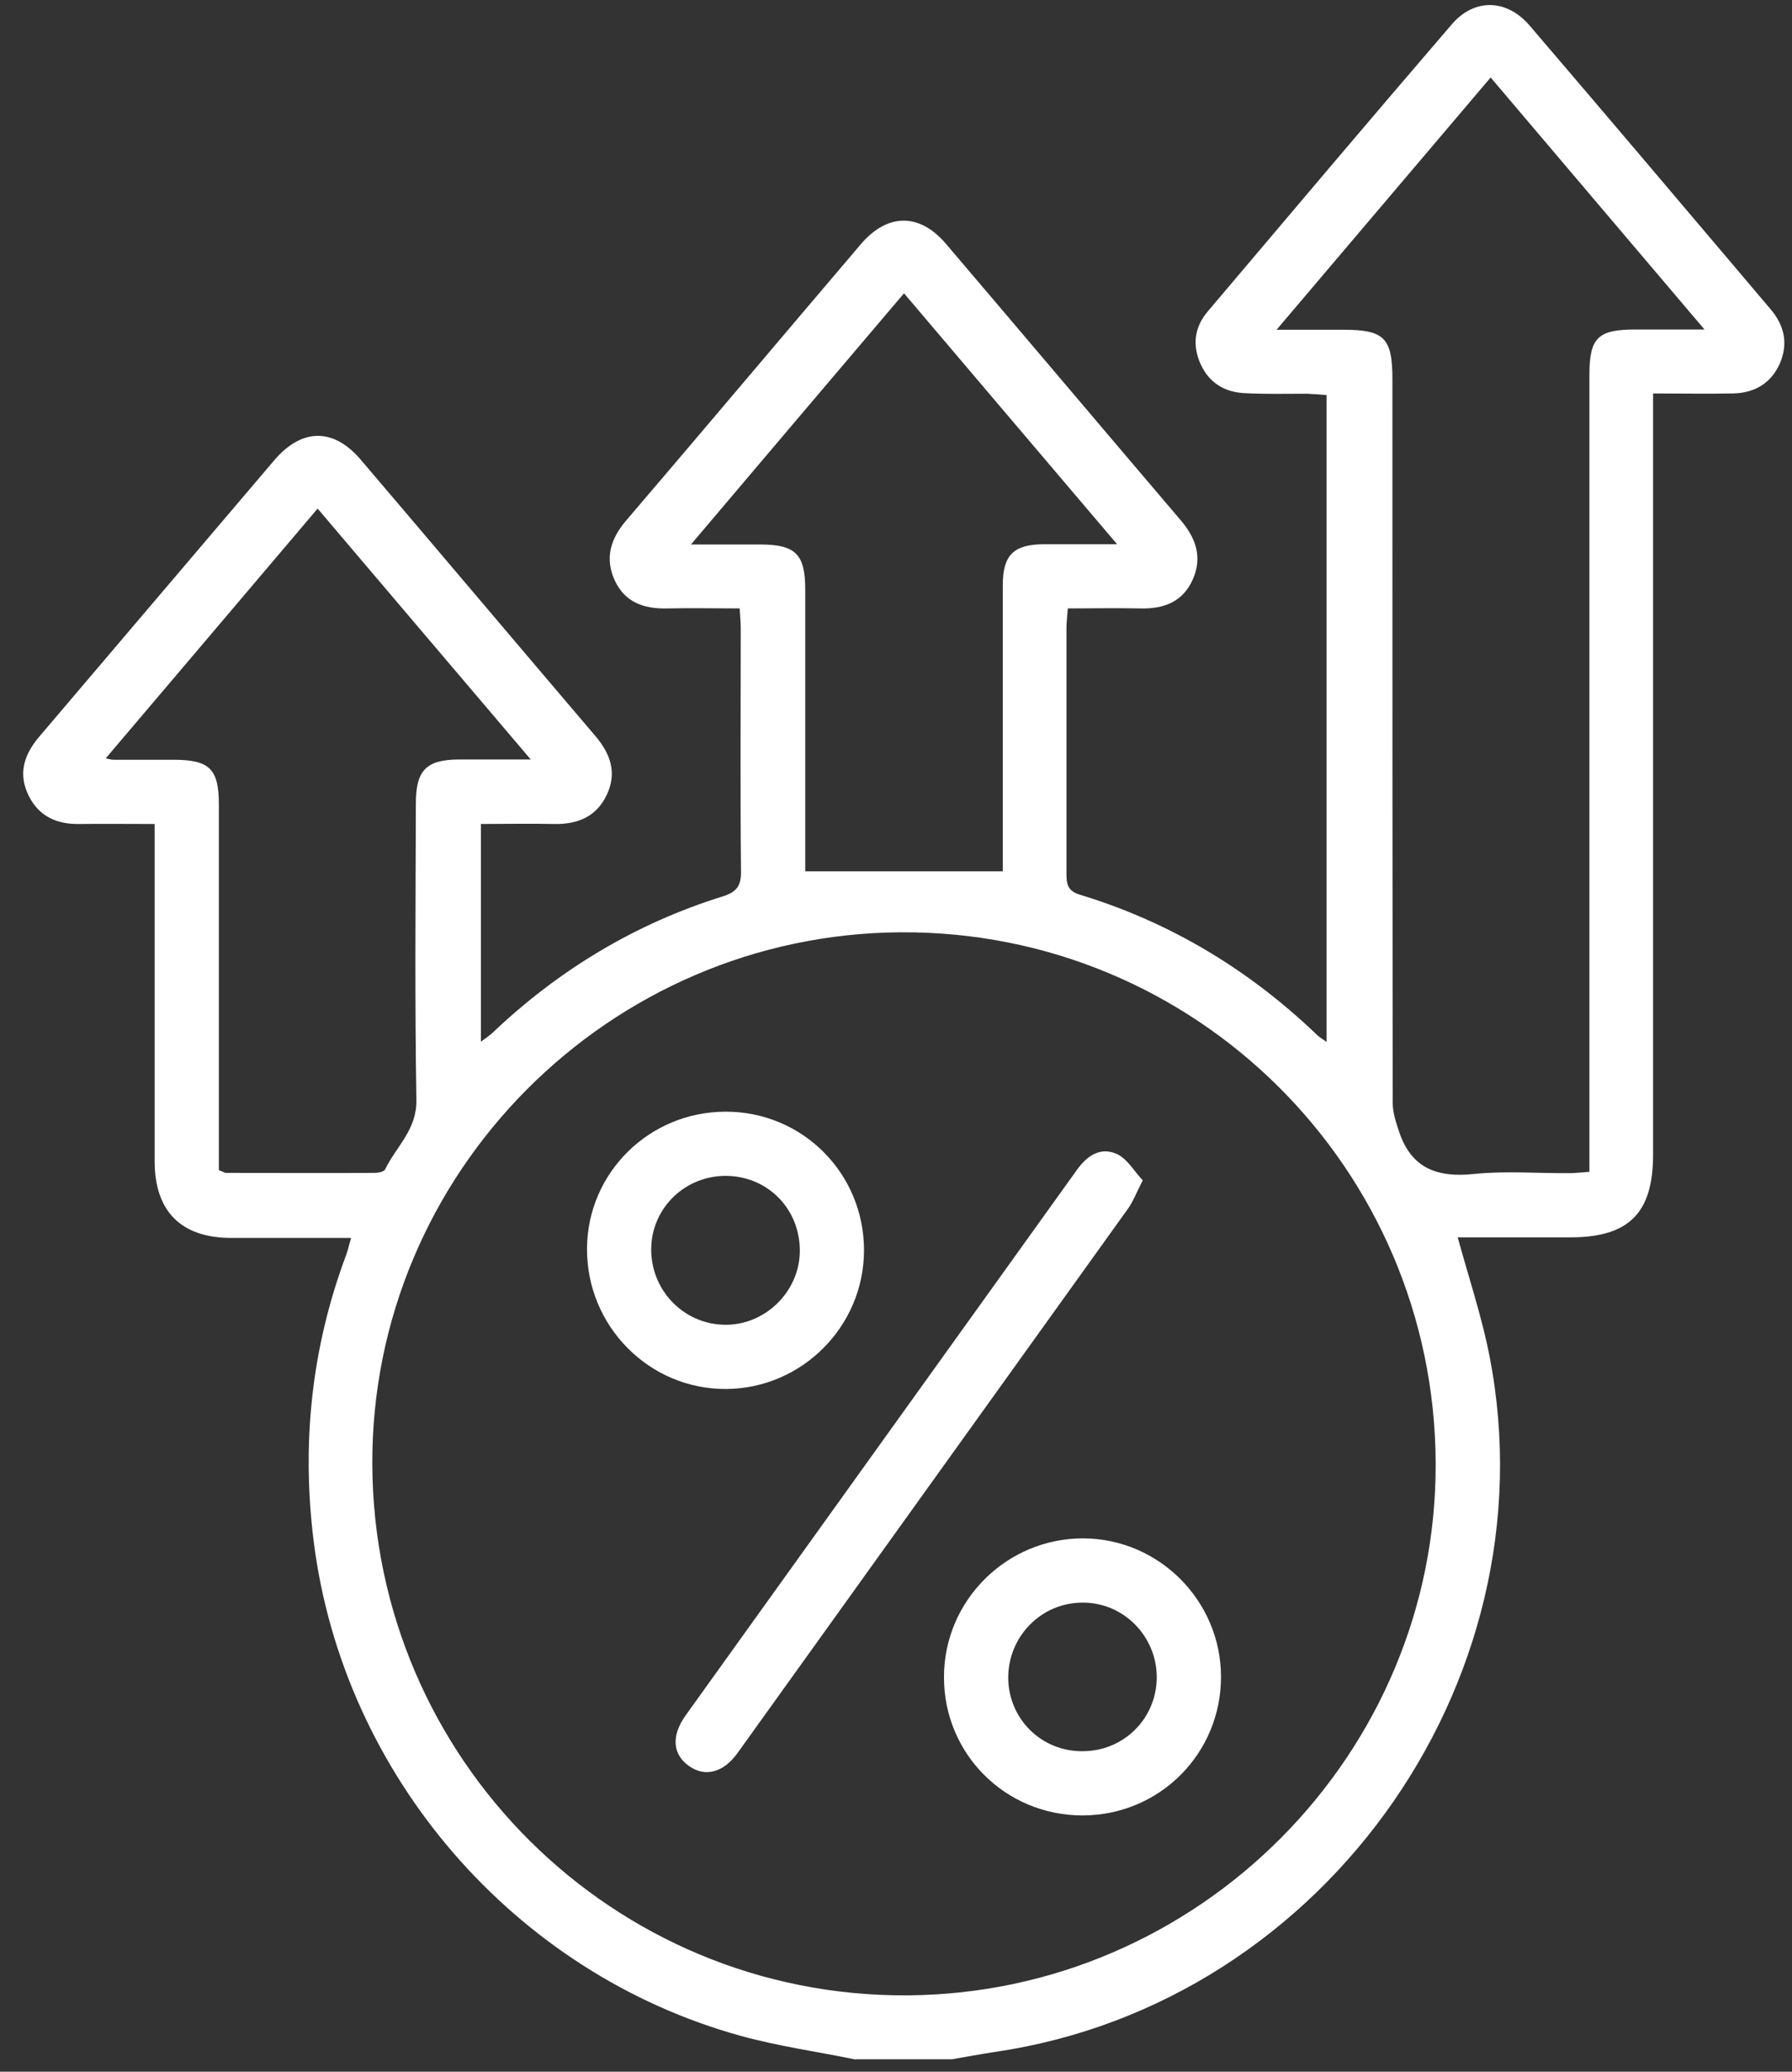 <svg width="77" height="89" viewBox="0 0 77 89" fill="none" xmlns="http://www.w3.org/2000/svg">
<rect x="0" y="0" width="77" height="89" fill="#333333" stroke="none"/>
<path d="M36.774 88.478C35.126 88.139 33.442 87.905 31.829 87.46C22.09 84.772 14.759 76.26 13.485 66.264C12.947 62.031 13.38 57.904 14.876 53.906C14.958 53.695 14.993 53.485 15.086 53.181C13.321 53.181 11.637 53.181 9.942 53.181C7.779 53.181 6.645 52.035 6.645 49.884C6.645 45.406 6.645 40.928 6.645 36.439C6.645 36.123 6.645 35.819 6.645 35.398C5.535 35.398 4.482 35.386 3.43 35.398C2.46 35.421 1.676 35.082 1.232 34.182C0.764 33.235 1.033 32.417 1.688 31.645C5.055 27.693 8.422 23.718 11.79 19.766C12.97 18.387 14.327 18.375 15.496 19.743C18.863 23.695 22.218 27.67 25.585 31.622C26.24 32.393 26.521 33.212 26.065 34.159C25.621 35.094 24.802 35.421 23.797 35.398C22.768 35.375 21.739 35.398 20.663 35.398V44.751C20.874 44.599 21.026 44.494 21.154 44.377C24.007 41.665 27.304 39.677 31.057 38.508C31.653 38.321 31.852 38.052 31.84 37.432C31.805 33.96 31.829 30.488 31.829 27.003C31.829 26.746 31.805 26.501 31.782 26.138C30.706 26.138 29.689 26.115 28.66 26.138C27.655 26.162 26.837 25.869 26.404 24.911C25.983 23.964 26.24 23.145 26.895 22.374C30.274 18.422 33.618 14.447 36.985 10.495C38.131 9.15 39.51 9.139 40.644 10.472C44.011 14.423 47.367 18.398 50.734 22.35C51.389 23.122 51.669 23.929 51.26 24.876C50.839 25.846 50.021 26.162 49.015 26.138C47.987 26.115 46.958 26.138 45.882 26.138C45.859 26.477 45.824 26.735 45.824 26.98C45.824 30.488 45.824 33.983 45.824 37.491C45.824 37.947 45.847 38.274 46.408 38.438C50.29 39.619 53.68 41.665 56.603 44.471C56.697 44.564 56.814 44.623 57.001 44.763V16.972C56.709 16.949 56.428 16.925 56.159 16.914C55.27 16.914 54.382 16.937 53.493 16.89C52.628 16.855 51.95 16.446 51.588 15.639C51.225 14.833 51.319 14.061 51.892 13.383C55.376 9.267 58.86 5.14 62.379 1.048C63.349 -0.086 64.752 -0.051 65.734 1.107C69.207 5.164 72.656 9.244 76.105 13.313C76.689 14.014 76.841 14.797 76.467 15.639C76.081 16.481 75.38 16.879 74.48 16.902C73.369 16.925 72.247 16.902 71.031 16.902C71.031 17.311 71.031 17.65 71.031 17.989C71.031 28.523 71.031 39.069 71.031 49.603C71.031 52.117 69.99 53.157 67.465 53.157C65.863 53.157 64.261 53.157 62.636 53.157C63.057 54.689 63.525 56.127 63.864 57.6C67.032 71.724 57.106 86.058 42.749 88.15C42.129 88.244 41.521 88.361 40.901 88.466H36.763L36.774 88.478ZM15.998 62.92C16.057 75.57 26.346 85.789 38.972 85.719C51.517 85.648 61.748 75.348 61.689 62.838C61.631 50.176 51.354 39.981 38.715 40.051C26.158 40.121 15.94 50.398 15.998 62.92ZM54.861 14.166C55.972 14.166 56.849 14.166 57.726 14.166C59.479 14.166 59.83 14.517 59.83 16.282C59.83 26.641 59.83 37.011 59.842 47.37C59.842 47.803 59.994 48.247 60.134 48.668C60.672 50.211 61.783 50.597 63.338 50.433C64.706 50.293 66.085 50.41 67.465 50.398C67.71 50.398 67.956 50.363 68.295 50.34V49.264C68.295 38.216 68.295 27.155 68.295 16.107C68.295 14.505 68.657 14.155 70.282 14.155C71.194 14.155 72.095 14.155 73.24 14.155C70.107 10.46 67.102 6.929 64.051 3.328C61.011 6.906 58.018 10.437 54.861 14.155V14.166ZM22.826 32.651C19.681 28.956 16.688 25.425 13.648 21.848C10.574 25.472 7.581 29.003 4.541 32.58C4.763 32.627 4.81 32.639 4.868 32.639C5.733 32.639 6.587 32.639 7.452 32.639C9.007 32.639 9.404 33.036 9.404 34.556C9.404 39.49 9.404 44.436 9.404 49.369C9.404 49.673 9.404 49.989 9.404 50.27C9.568 50.328 9.65 50.387 9.72 50.387C11.848 50.387 13.964 50.398 16.092 50.387C16.244 50.387 16.501 50.34 16.548 50.235C17.027 49.252 17.916 48.528 17.892 47.253C17.822 43.009 17.857 38.754 17.869 34.51C17.869 33.083 18.325 32.639 19.705 32.627C20.675 32.627 21.645 32.627 22.826 32.627V32.651ZM48.01 23.391C44.865 19.696 41.884 16.177 38.844 12.6C35.792 16.189 32.799 19.72 29.689 23.391C30.823 23.391 31.735 23.391 32.647 23.391C34.179 23.391 34.6 23.8 34.6 25.32C34.6 29.085 34.6 32.838 34.6 36.602C34.6 36.906 34.6 37.222 34.6 37.432H43.088C43.088 37.222 43.088 36.918 43.088 36.602C43.088 32.779 43.088 28.968 43.088 25.145C43.088 23.835 43.556 23.391 44.853 23.379C45.824 23.379 46.794 23.379 47.998 23.379L48.01 23.391Z" fill="white"/>
<path d="M49.098 50.713C48.829 51.239 48.7 51.59 48.49 51.894C42.889 59.704 37.289 67.502 31.689 75.312C31.093 76.142 30.309 76.353 29.631 75.885C28.906 75.394 28.824 74.588 29.456 73.699C35.056 65.889 40.656 58.091 46.257 50.281C46.701 49.649 47.285 49.252 47.999 49.579C48.443 49.79 48.735 50.316 49.098 50.702V50.713Z" fill="white"/>
<path d="M31.186 47.757C34.495 47.757 37.137 50.422 37.125 53.731C37.114 56.981 34.46 59.647 31.209 59.67C27.901 59.694 25.2 56.97 25.223 53.626C25.247 50.376 27.901 47.757 31.186 47.757ZM34.366 53.813C34.413 52.001 33.045 50.551 31.244 50.516C29.479 50.481 28.029 51.849 27.983 53.591C27.936 55.38 29.327 56.865 31.104 56.911C32.823 56.958 34.319 55.543 34.366 53.813Z" fill="white"/>
<path d="M46.514 77.99C43.205 77.99 40.551 75.348 40.562 72.039C40.562 68.754 43.263 66.077 46.549 66.088C49.799 66.1 52.453 68.766 52.465 72.016C52.476 75.325 49.834 77.979 46.525 77.99H46.514ZM46.514 75.231C48.279 75.231 49.682 73.84 49.705 72.086C49.717 70.297 48.279 68.836 46.514 68.848C44.736 68.848 43.31 70.309 43.322 72.098C43.345 73.852 44.748 75.243 46.514 75.231Z" fill="white"/>
</svg>
